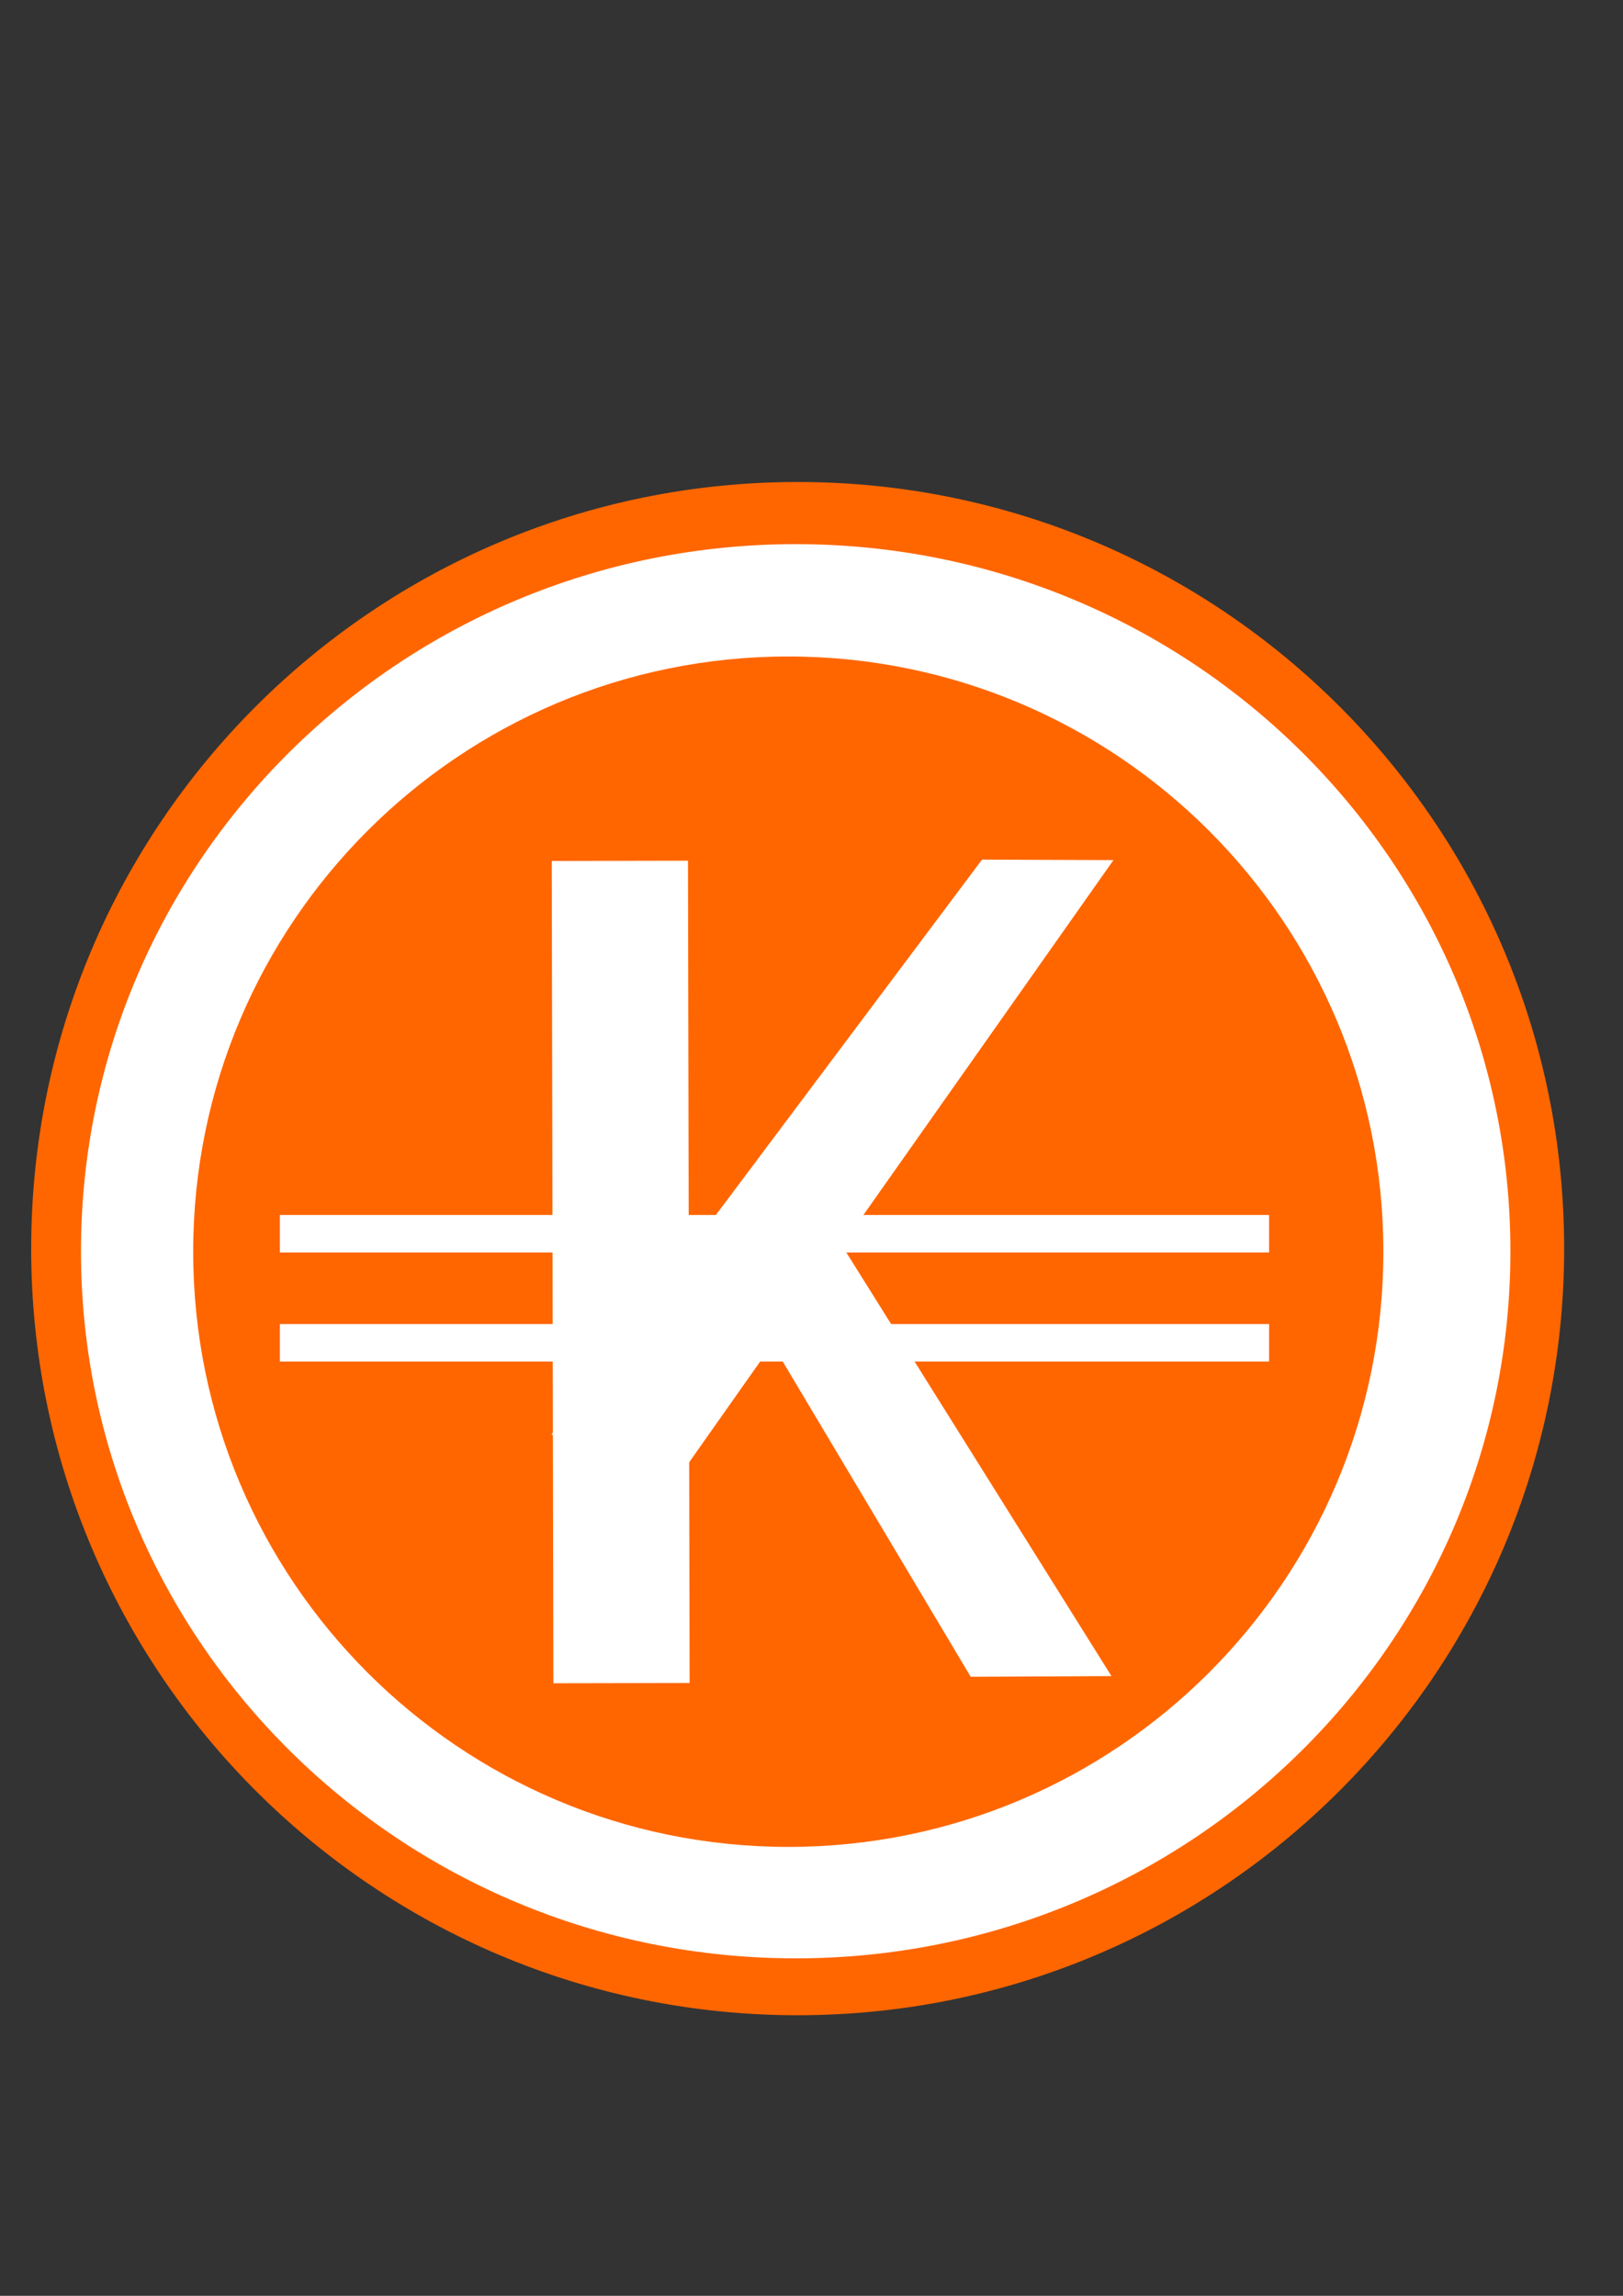 <?xml version="1.0" encoding="UTF-8" standalone="no"?>
<!-- Created with Inkscape (http://www.inkscape.org/) -->

<svg
   xmlns:dc="http://purl.org/dc/elements/1.1/"
   xmlns:cc="http://creativecommons.org/ns#"
   xmlns:rdf="http://www.w3.org/1999/02/22-rdf-syntax-ns#"
   xmlns:svg="http://www.w3.org/2000/svg"
   xmlns="http://www.w3.org/2000/svg"
   xmlns:sodipodi="http://sodipodi.sourceforge.net/DTD/sodipodi-0.dtd"
   xmlns:inkscape="http://www.inkscape.org/namespaces/inkscape"
   width="744.094"
   height="1052.362"
   id="svg2"
   version="1.1"
   inkscape:version="0.48.4 r9939"
   sodipodi:docname="Новый документ 1">
  <rect width="100%" height="100%" fill="#333333" stroke="none"/>
  <defs
     id="defs4" />
  <sodipodi:namedview
     id="base"
     pagecolor="#ffffff"
     bordercolor="#666666"
     borderopacity="1.0"
     inkscape:pageopacity="0.0"
     inkscape:pageshadow="2"
     inkscape:zoom="0.35"
     inkscape:cx="375"
     inkscape:cy="520"
     inkscape:document-units="px"
     inkscape:current-layer="layer1"
     showgrid="false"
     inkscape:window-width="1853"
     inkscape:window-height="1056"
     inkscape:window-x="67"
     inkscape:window-y="24"
     inkscape:window-maximized="1" />
  <g
     inkscape:label="Layer 1"
     inkscape:groupmode="layer"
     id="layer1">
    <g
       transform="matrix(0.767,0,0,0.767,78.944,181.009)"
       id="g3144">
      <path
         sodipodi:type="arc"
         style="fill:#ff6600;fill-opacity:1;fill-rule:evenodd;stroke-width:1;stroke-miterlimit:4;stroke-dasharray:none"
         id="path3007"
         sodipodi:cx="507.14285"
         sodipodi:cy="553.79077"
         sodipodi:rx="355.71429"
         sodipodi:ry="355.71429"
         d="m 862.857,553.791 c 0,196.456 -159.259,355.714 -355.714,355.714 -196.456,0 -355.714,-159.259 -355.714,-355.714 0,-196.456 159.259,-355.714 355.714,-355.714 196.456,0 355.714,159.259 355.714,355.714 z"
         transform="matrix(1.288,0,0,1.288,-279.327,-203.066)" />
      <path
         transform="matrix(1.201,0,0,1.188,-236.38,-146.115)"
         d="m 862.857,553.791 c 0,196.456 -159.259,355.714 -355.714,355.714 -196.456,0 -355.714,-159.259 -355.714,-355.714 0,-196.456 159.259,-355.714 355.714,-355.714 196.456,0 355.714,159.259 355.714,355.714 z"
         sodipodi:ry="355.71429"
         sodipodi:rx="355.71429"
         sodipodi:cy="553.79077"
         sodipodi:cx="507.14285"
         id="path3009"
         style="fill:#ffffff;fill-opacity:1;fill-rule:evenodd;stroke-width:1;stroke-miterlimit:4;stroke-dasharray:none"
         sodipodi:type="arc" />
      <path
         transform="translate(-138.878,-41.735)"
         d="m 862.857,553.791 c 0,196.456 -159.259,355.714 -355.714,355.714 -196.456,0 -355.714,-159.259 -355.714,-355.714 0,-196.456 159.259,-355.714 355.714,-355.714 196.456,0 355.714,159.259 355.714,355.714 z"
         sodipodi:ry="355.71429"
         sodipodi:rx="355.71429"
         sodipodi:cy="553.79077"
         sodipodi:cx="507.14285"
         id="path2998"
         style="fill:#ff6600;fill-opacity:1;fill-rule:evenodd;stroke-width:1;stroke-miterlimit:4;stroke-dasharray:none"
         sodipodi:type="arc" />
      <g
         style="fill:#ffffff"
         id="g2985"
         transform="matrix(1,-0.002,0.002,1,38.954,-113.44)">
        <rect
           style="fill:#ffffff;fill-opacity:1;fill-rule:evenodd;stroke-width:1;stroke-miterlimit:4;stroke-dasharray:none"
           id="rect2985"
           width="81.429"
           height="491.429"
           x="187.143"
           y="392.362" />
        <path
           transform="matrix(0.892,0.452,-0.601,0.799,0,0)"
           style="fill:#ffffff;fill-opacity:1;fill-rule:evenodd;stroke-width:1;stroke-miterlimit:4"
           d="m 600.042,151.252 64.046,-35.655 13.621,464.936 -77.667,0 z"
           id="rect2985-6"
           inkscape:connector-curvature="0"
           sodipodi:nodetypes="ccccc" />
        <path
           style="fill:#ffffff;fill-opacity:1;fill-rule:evenodd;stroke-width:1;stroke-miterlimit:4"
           d="M 520.732,880.182 436.585,880.414 306.573,661.405 349.723,605.785 z"
           id="rect2985-6-3"
           inkscape:connector-curvature="0"
           sodipodi:nodetypes="ccccc" />
      </g>
      <rect
         transform="matrix(0,1,1,0,0,0)"
         y="64.37"
         x="490.127"
         height="591.288"
         width="22.387"
         id="rect3099"
         style="fill:#ffffff;fill-opacity:1;fill-rule:evenodd;stroke-width:1;stroke-miterlimit:4;stroke-dasharray:none" />
      <rect
         transform="matrix(0,1,1,0,0,0)"
         style="fill:#ffffff;fill-opacity:1;fill-rule:evenodd;stroke-width:1;stroke-miterlimit:4;stroke-dasharray:none"
         id="rect3101"
         width="22.387"
         height="591.288"
         x="555.31"
         y="64.37" />
    </g>
  </g>
</svg>
